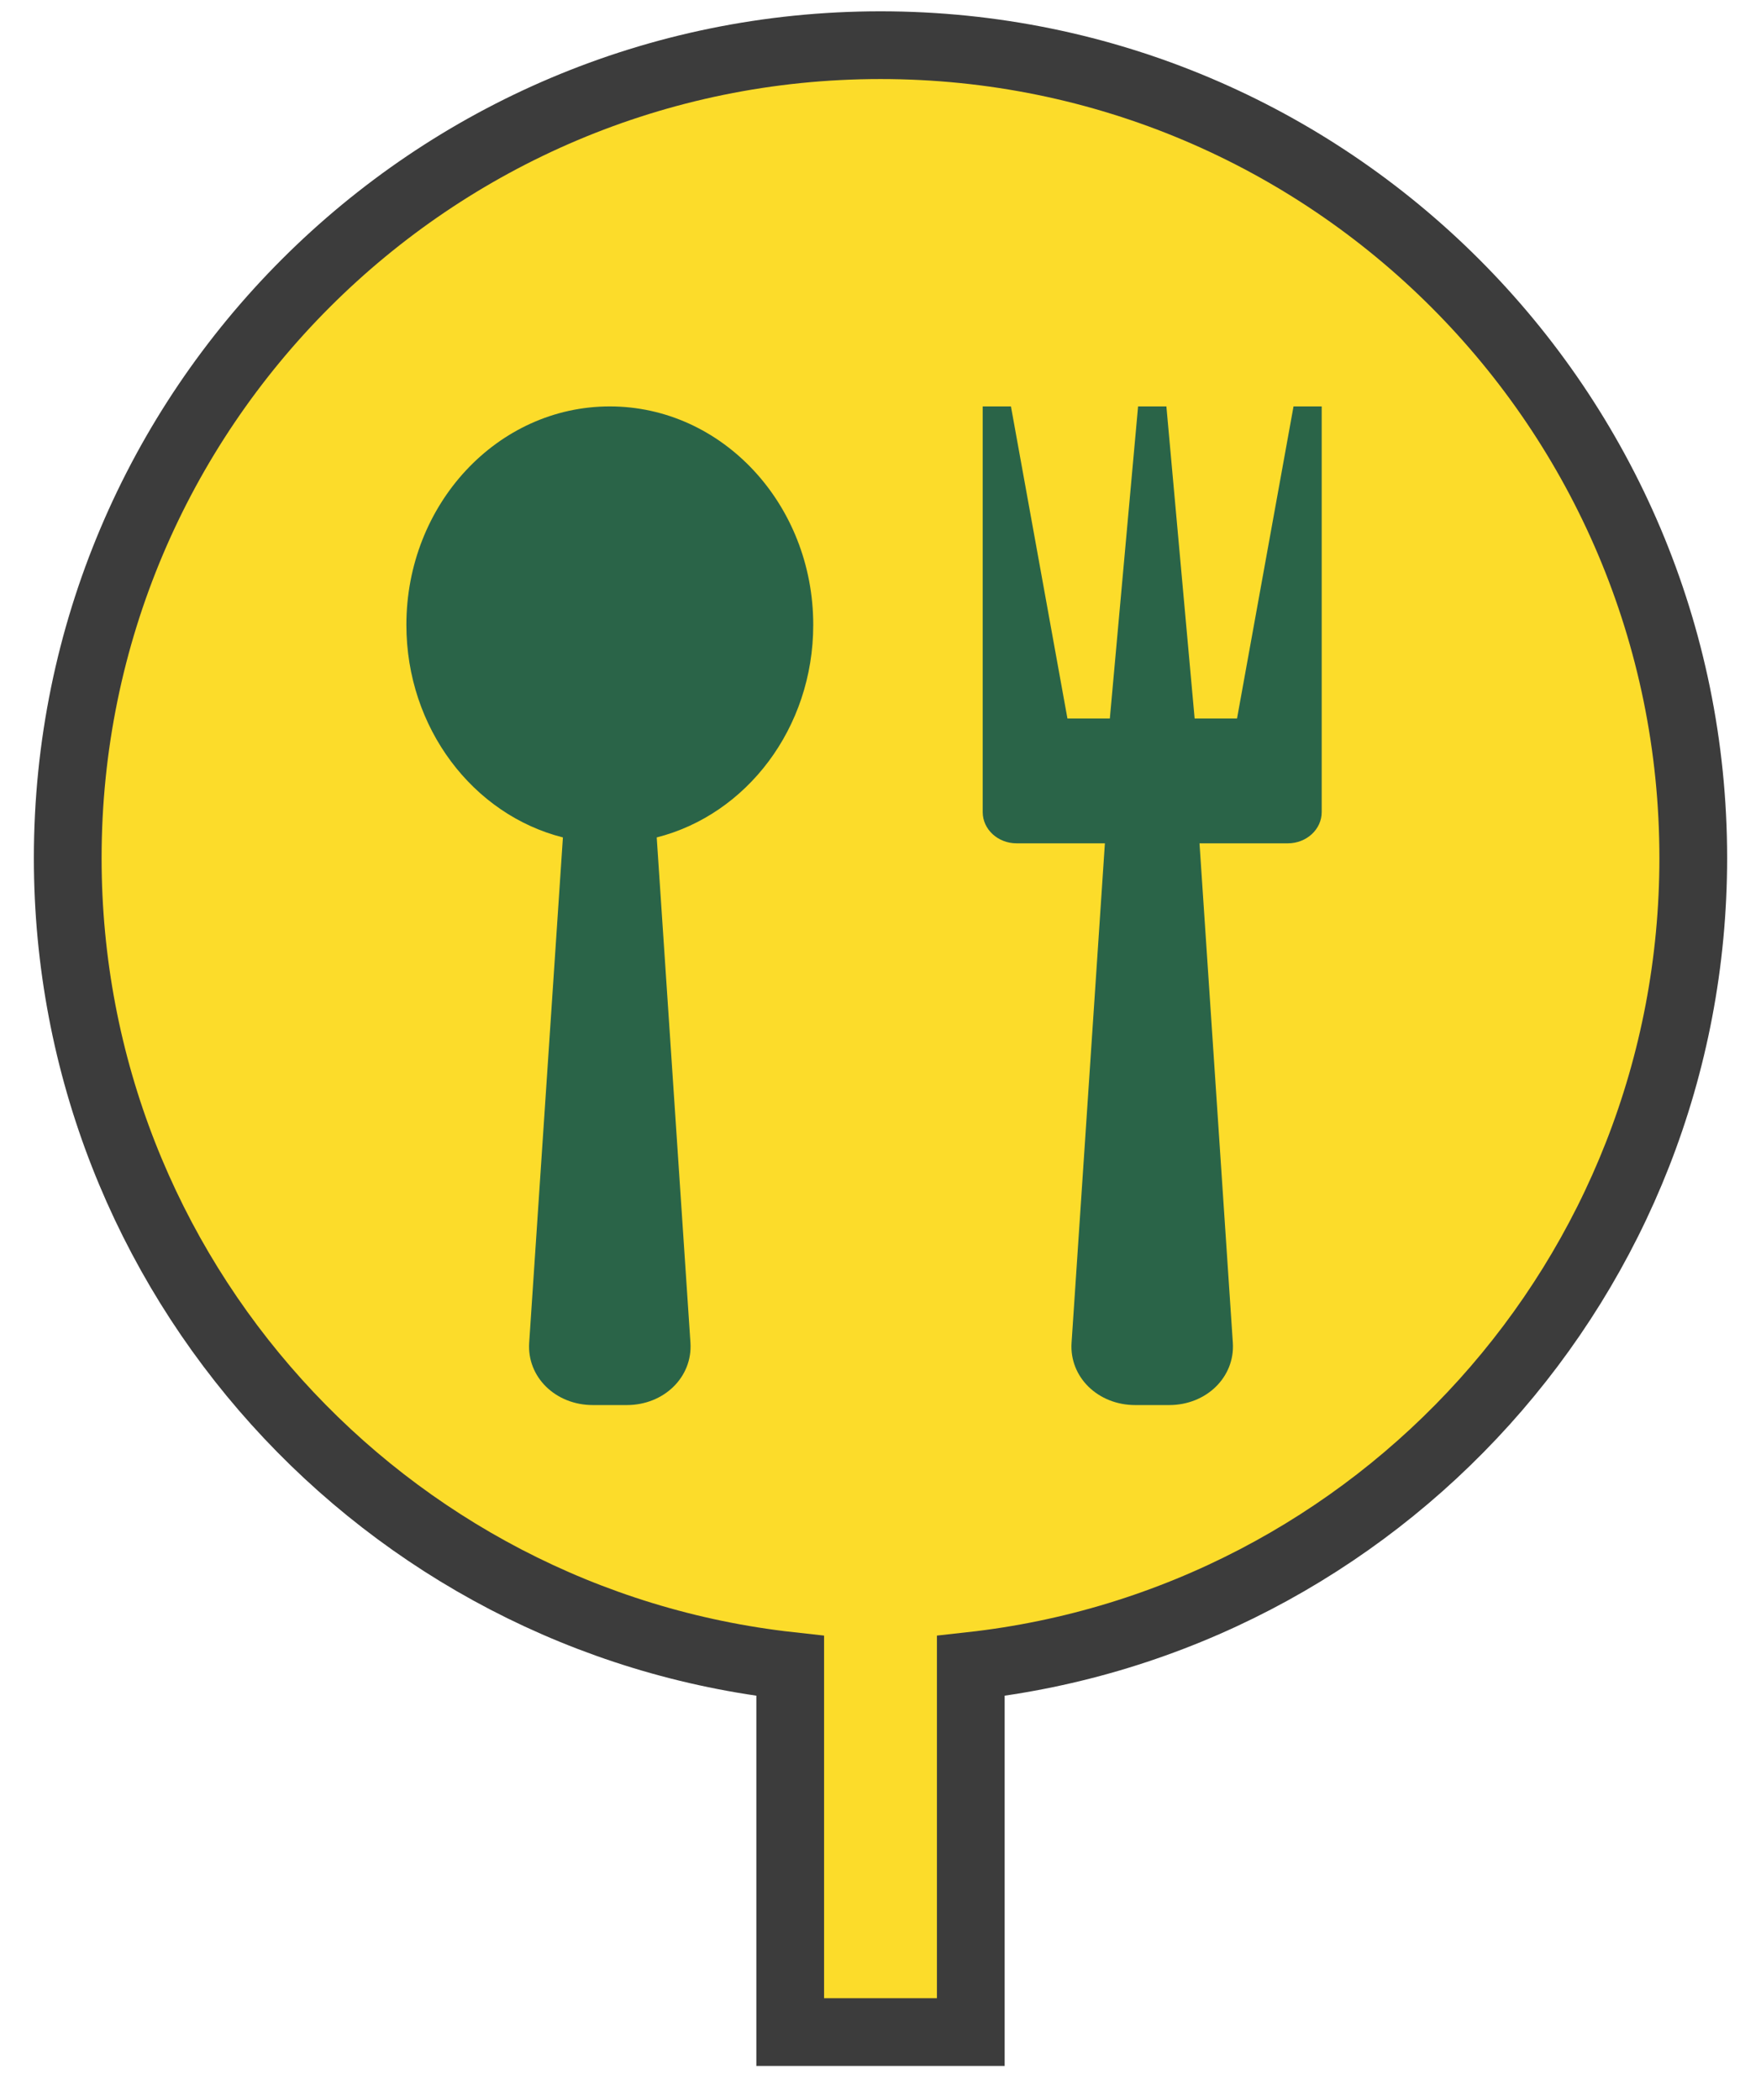 <svg width="26" height="31" viewBox="0 0 26 31" fill="none" xmlns="http://www.w3.org/2000/svg">
<path d="M11.667 24.594C5.667 23.93 1 18.844 1 12.667C1 6.04 6.373 0.667 13 0.667C19.628 0.667 25 6.04 25 12.667C25 18.844 20.333 23.93 14.333 24.594V30H11.667V24.594Z" fill="#FCDC2A" stroke="#3C3C3C"/>
<path d="M9.003 6C7.345 6 6 7.444 6 9.225C6 10.75 6.986 12.028 8.311 12.363L7.813 19.823C7.779 20.329 8.202 20.743 8.753 20.743H9.254C9.804 20.743 10.227 20.329 10.194 19.823L9.696 12.363C11.021 12.027 12.007 10.75 12.007 9.225C12.007 7.444 10.662 6 9.003 6ZM19.098 6L18.264 10.607H17.638L17.221 6H16.803L16.386 10.607H15.76L14.926 6H14.509V11.989C14.509 12.244 14.733 12.45 15.009 12.45H16.313L15.821 19.823C15.787 20.329 16.21 20.743 16.761 20.743H17.262C17.812 20.743 18.235 20.329 18.202 19.823L17.71 12.45H19.014C19.29 12.45 19.514 12.244 19.514 11.989V6H19.097H19.098Z" fill="#2A6448"/>
</svg>
